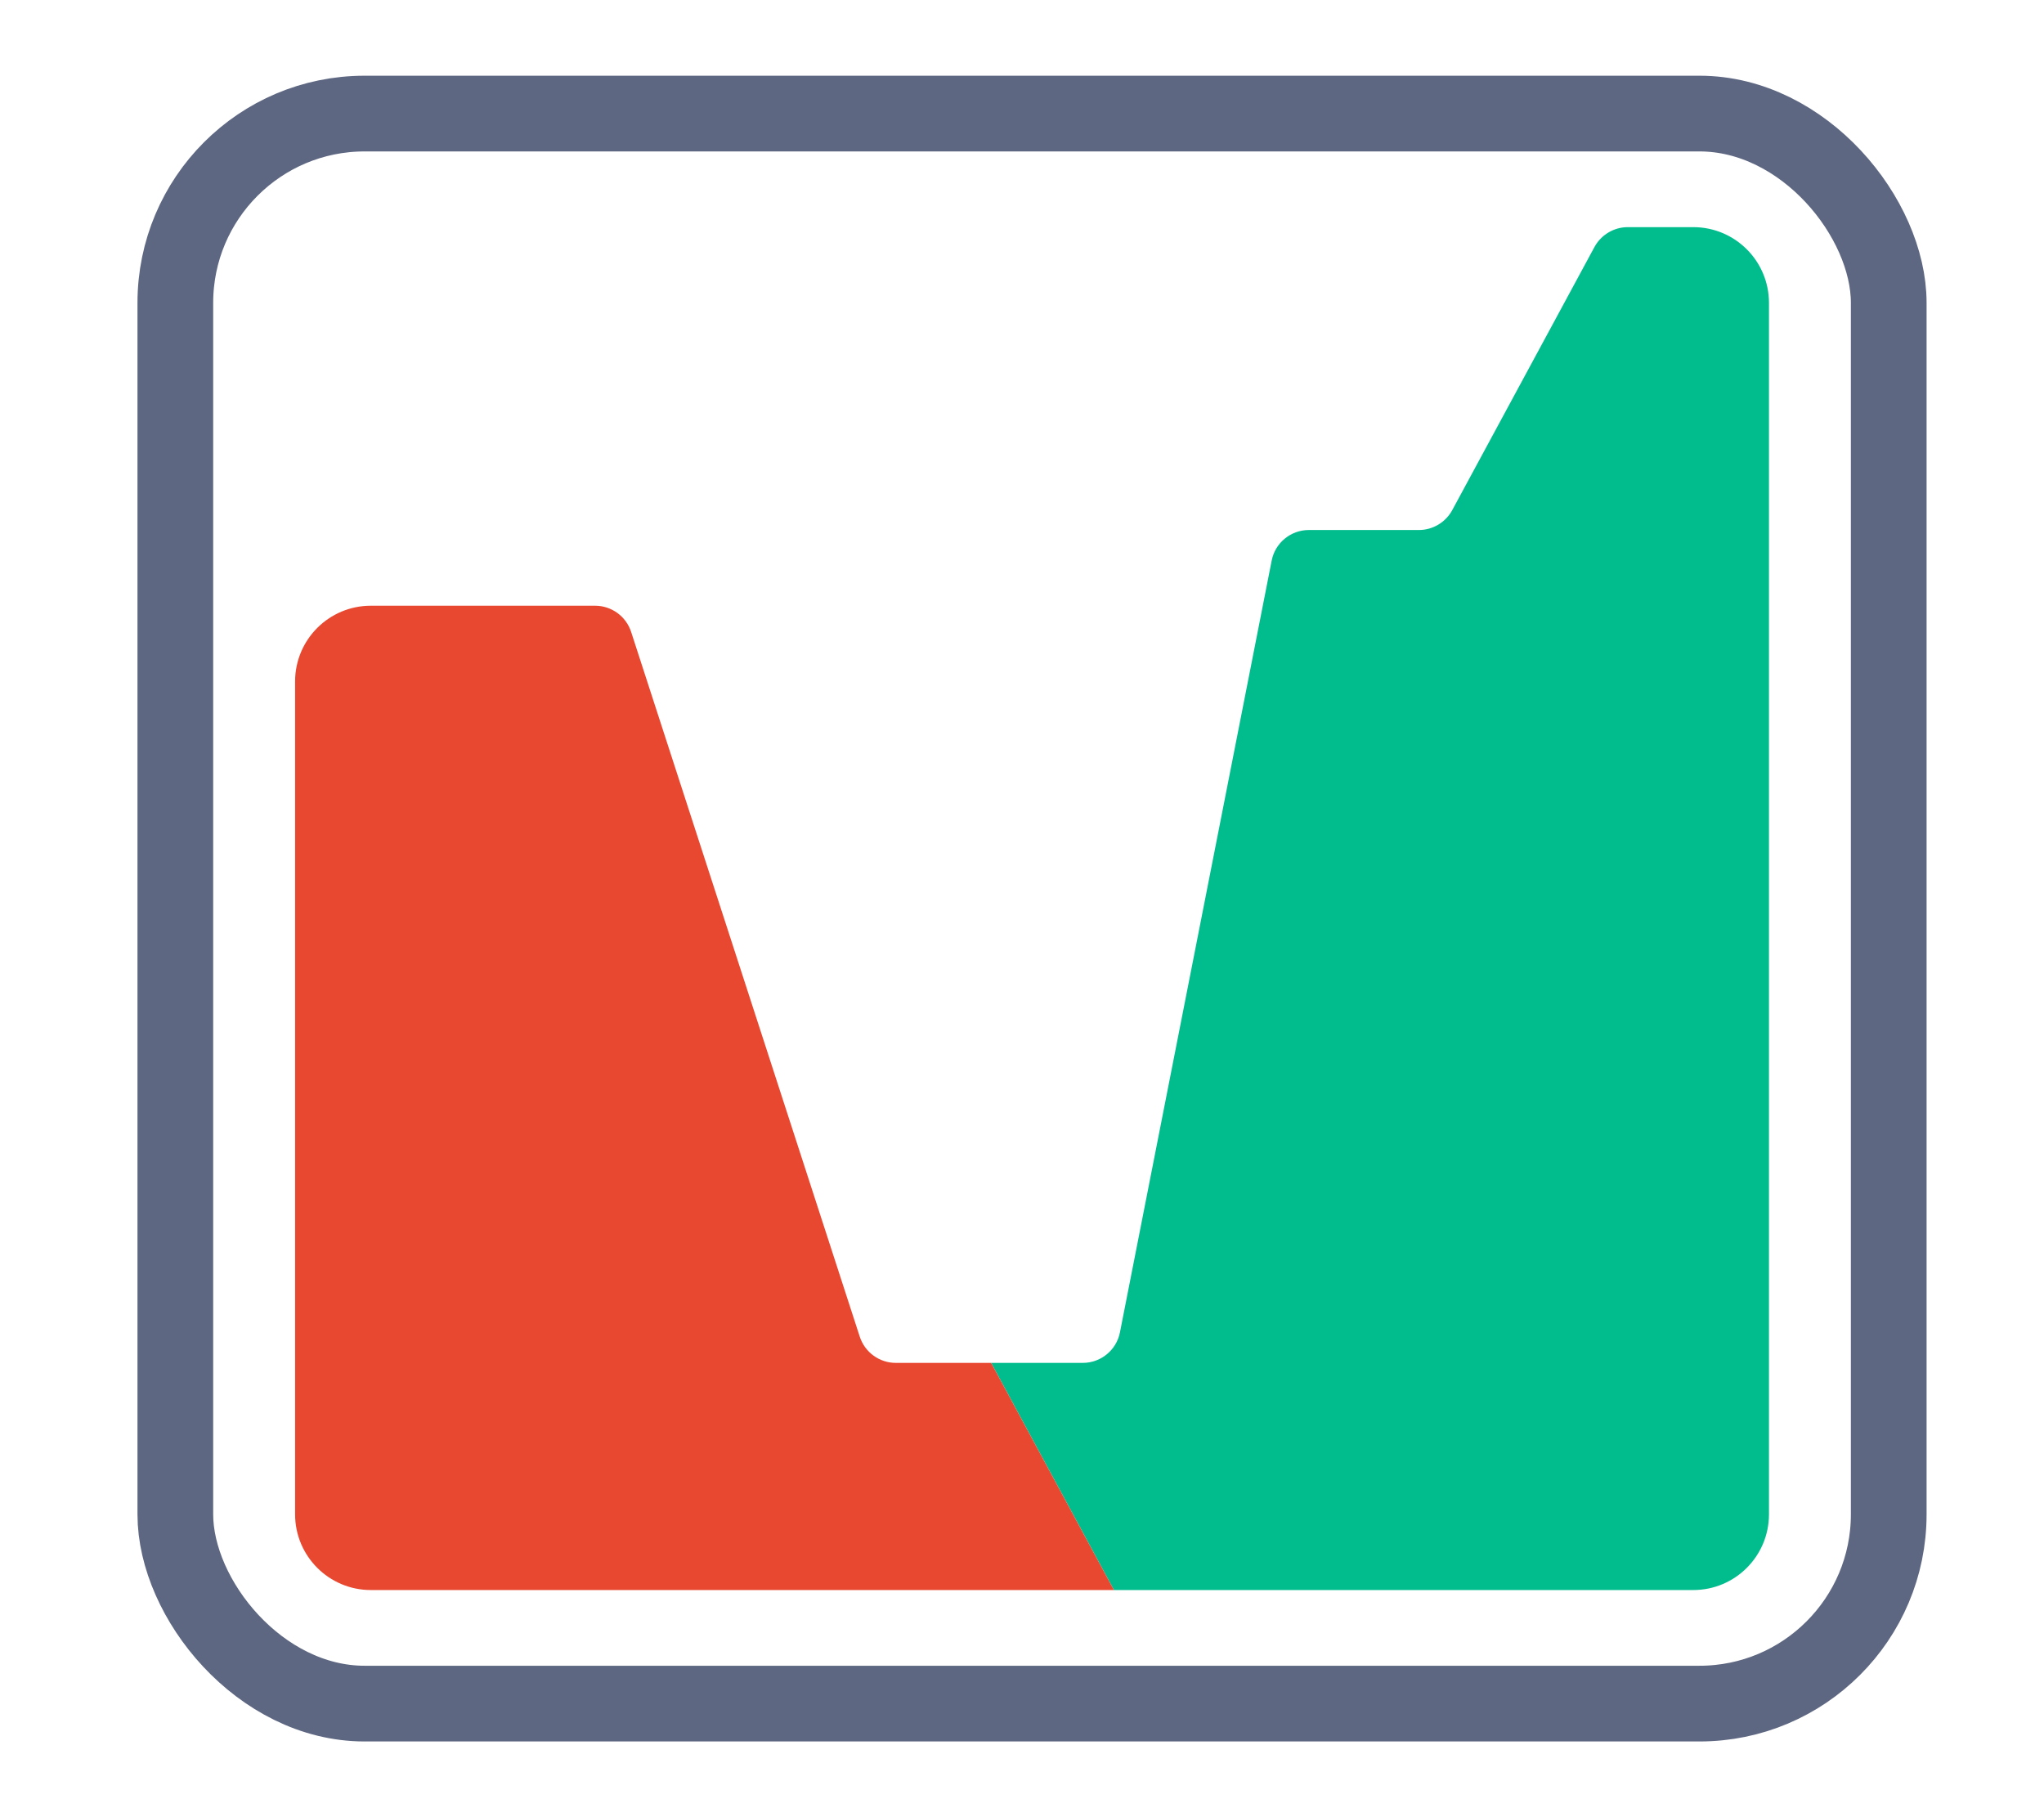 <svg xmlns="http://www.w3.org/2000/svg" width="27" height="24" viewBox="0 0 27 24" fill="none">
<rect x="2.316" y="1.5" width="22.633" height="21" rx="2.5" stroke="#5E6781"/>
<path d="M16.798 7.404L14.794 17.596C14.748 17.831 14.542 18 14.303 18H13.092L14.714 21H22.367C22.92 21 23.367 20.552 23.367 20V4C23.367 3.448 22.92 3 22.367 3H21.502C21.319 3 21.15 3.101 21.062 3.262L19.183 6.738C19.095 6.899 18.926 7 18.743 7H17.289C17.05 7 16.844 7.169 16.798 7.404Z" fill="#01BC8D"/>
<path d="M3.898 9V20C3.898 20.552 4.346 21 4.898 21H14.714L13.092 18H11.833C11.616 18 11.424 17.86 11.357 17.654L8.337 8.346C8.27 8.14 8.078 8 7.861 8H4.898C4.346 8 3.898 8.448 3.898 9Z" fill="#E84830"/>
</svg>